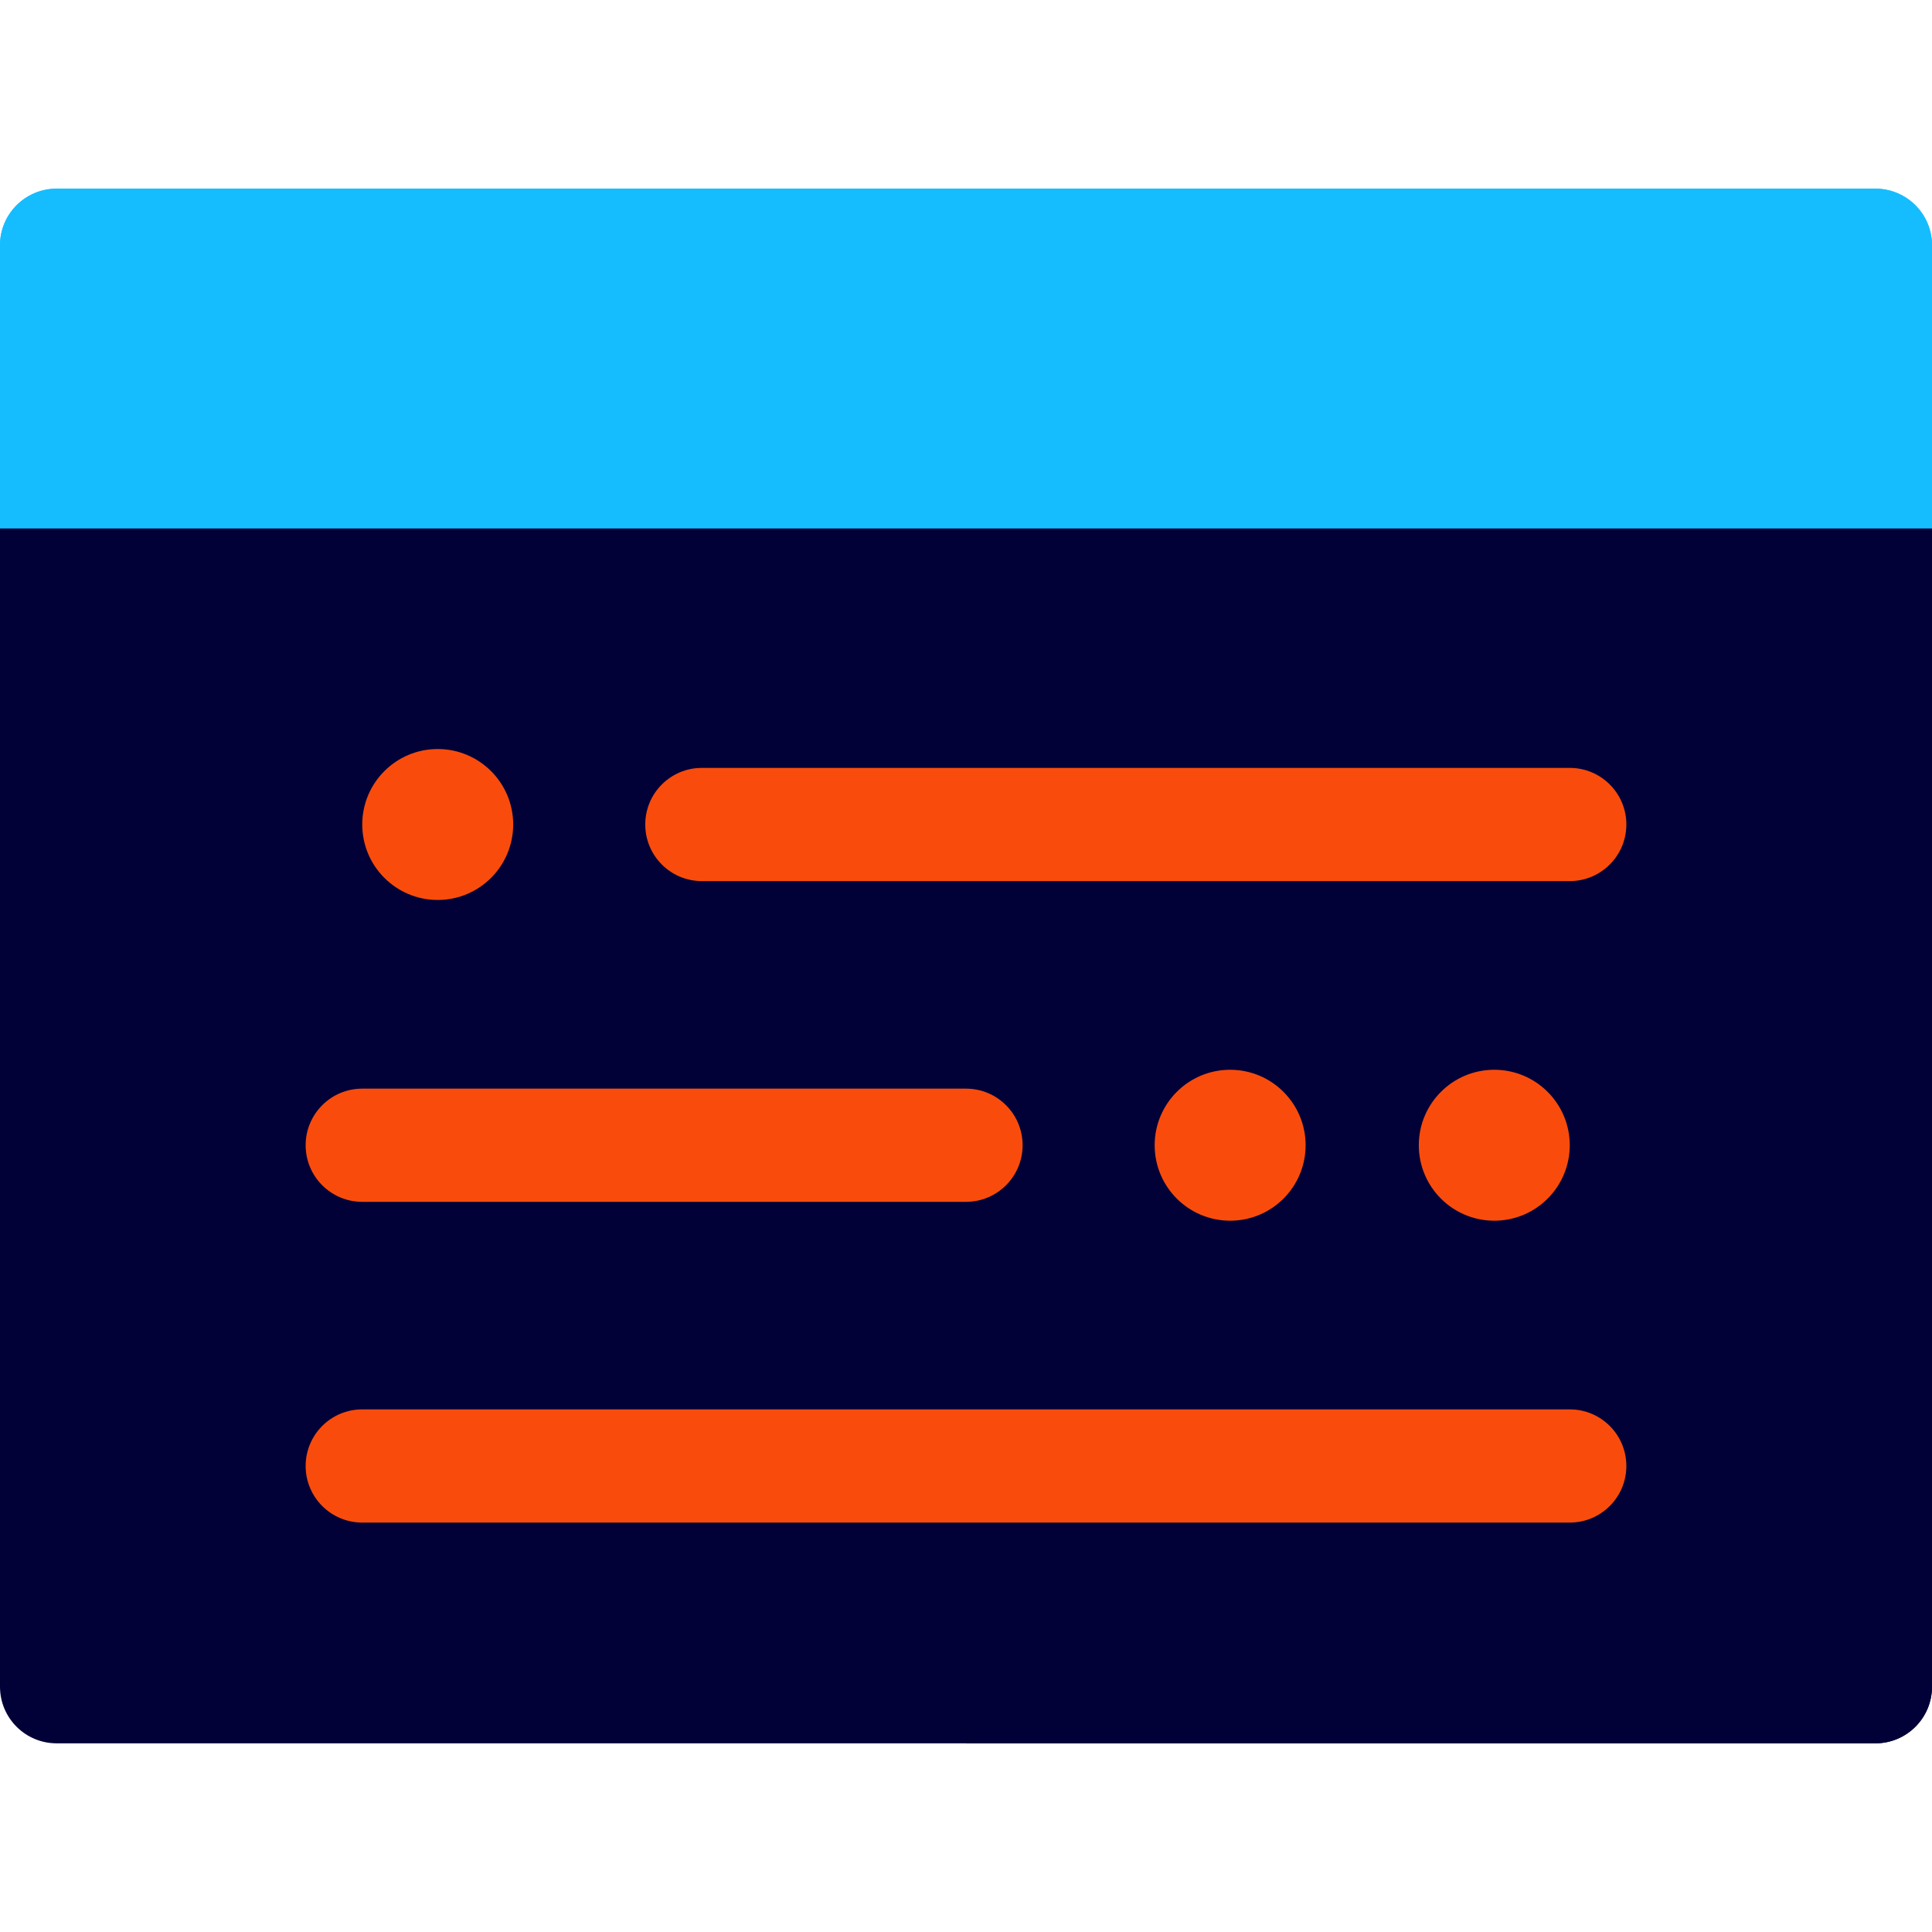 <?xml version="1.0" encoding="iso-8859-1"?>
<!-- Generator: Adobe Illustrator 19.0.0, SVG Export Plug-In . SVG Version: 6.00 Build 0)  -->
<svg version="1.1" id="Capa_1" xmlns="http://www.w3.org/2000/svg" xmlns:xlink="http://www.w3.org/1999/xlink" x="0px" y="0px"
	 viewBox="0 0 512 512" style="enable-background:new 0 0 512 512;" xml:space="preserve">
<path style="fill:#010138;" d="M497,110H15c-8.284,0-15,6.716-15,15v322c0,8.284,6.716,15,15,15h482c8.284,0,15-6.716,15-15V125
	C512,116.716,505.284,110,497,110z"/>
<path style="fill:#010138;" d="M497,110H256v352h241c8.284,0,15-6.716,15-15V125C512,116.716,505.284,110,497,110z"/>
<path style="fill:#15BDFF;" d="M497,50H15C6.716,50,0,56.716,0,65v75h512V65C512,56.716,505.284,50,497,50z"/>
<path style="fill:#15BDFF;" d="M497,50H15C6.716,50,0,56.716,0,65v75h512V65C512,56.716,505.284,50,497,50z"/>
<g>
	<path style="fill:#f94c0c;" d="M416,233.5H186c-8.284,0-15-6.716-15-15s6.716-15,15-15h230c8.284,0,15,6.716,15,15
		S424.284,233.5,416,233.5z"/>
	<path style="fill:#f94c0c;" d="M416,403.5H96c-8.284,0-15-6.716-15-15s6.716-15,15-15h320c8.284,0,15,6.716,15,15
		S424.284,403.5,416,403.5z"/>
	<circle style="fill:#f94c0c;" cx="116" cy="218.5" r="20"/>
	<path style="fill:#f94c0c;" d="M256,318.5H96c-8.284,0-15-6.716-15-15s6.716-15,15-15h160c8.284,0,15,6.716,15,15
		S264.284,318.5,256,318.5z"/>
</g>
<g>
	<!-- <path style="fill:#f94c0c;" d="M416,203.5H256v30h160c8.284,0,15-6.716,15-15S424.284,203.5,416,203.5z"/> -->
<!-- 	<path style="fill:#f94c0c;" d="M416,203.5H256v30h160c8.284,0,15-6.716,15-15S424.284,203.5,416,203.5z"/> -->
	<!-- <path style="fill:#f94c0c;" d="M416,203.5H256v30h160c8.284,0,15-6.716,15-15S424.284,203.5,416,203.5z"/> -->
	<circle style="fill:#f94c0c;" cx="396" cy="303.5" r="20"/>
	<circle style="fill:#f94c0c;" cx="326" cy="303.5" r="20"/>
</g>
<g>
</g>
<g>
</g>
<g>
</g>
<g>
</g>
<g>
</g>
<g>
</g>
<g>
</g>
<g>
</g>
<g>
</g>
<g>
</g>
<g>
</g>
<g>
</g>
<g>
</g>
<g>
</g>
<g>
</g>
</svg>
